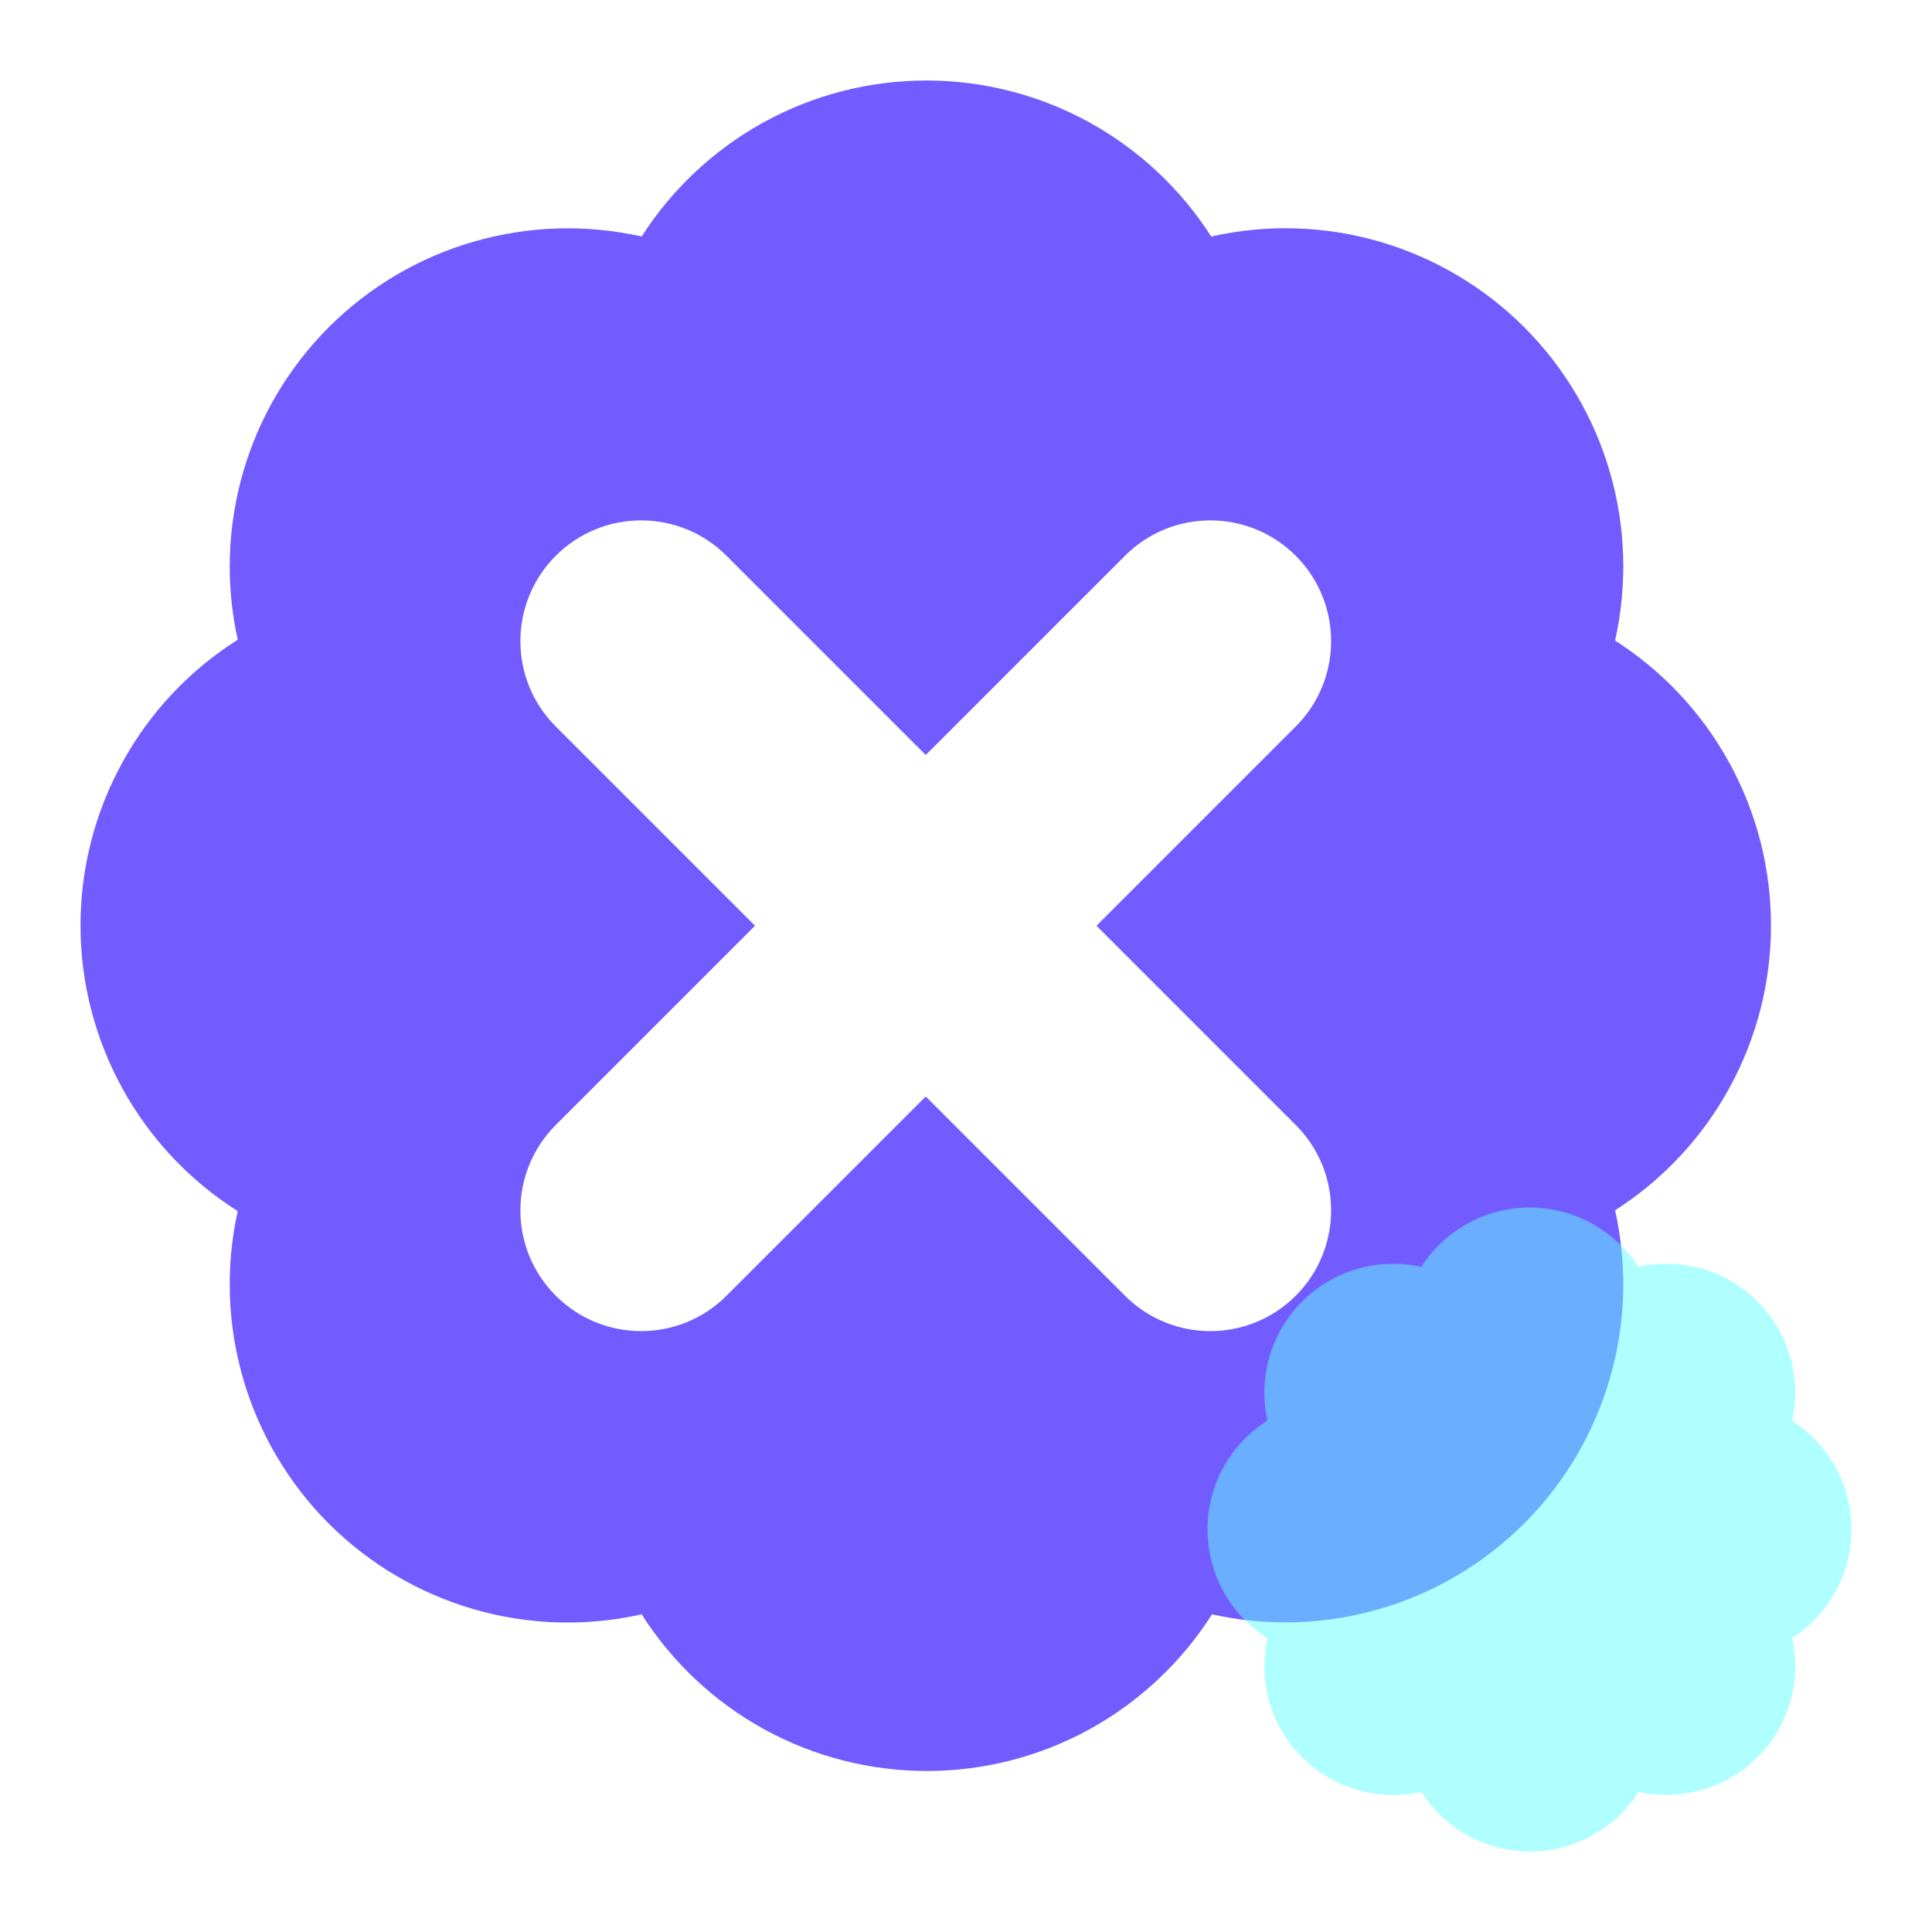 <svg width="24" height="24" viewBox="0 0 24 24" fill="none" xmlns="http://www.w3.org/2000/svg">
<path fill-rule="evenodd" clip-rule="evenodd" d="M3.022 5.859C2.824 6.538 2.8 7.256 2.953 7.947C2.355 8.325 1.862 8.849 1.521 9.47C1.179 10.091 1 10.787 1 11.496C1 12.204 1.179 12.901 1.521 13.522C1.862 14.142 2.355 14.666 2.953 15.045C2.8 15.736 2.824 16.453 3.022 17.132C3.22 17.811 3.586 18.429 4.086 18.929C4.587 19.428 5.205 19.793 5.884 19.99C6.563 20.187 7.281 20.209 7.971 20.054C8.35 20.65 8.873 21.141 9.493 21.482C10.112 21.822 10.807 22 11.514 22C12.22 22 12.915 21.822 13.534 21.482C14.153 21.141 14.677 20.65 15.056 20.054C15.746 20.207 16.464 20.184 17.143 19.986C17.821 19.788 18.439 19.421 18.938 18.921C19.438 18.42 19.802 17.801 19.999 17.122C20.196 16.443 20.218 15.725 20.063 15.035C20.657 14.655 21.146 14.132 21.484 13.513C21.823 12.895 22 12.201 22 11.496C22 10.791 21.823 10.097 21.484 9.479C21.146 8.86 20.657 8.337 20.063 7.957C20.218 7.266 20.197 6.547 19.999 5.866C19.802 5.186 19.436 4.567 18.936 4.066C18.435 3.565 17.816 3.199 17.136 3.001C16.456 2.804 15.736 2.782 15.046 2.938C14.666 2.344 14.143 1.855 13.525 1.516C12.906 1.177 12.213 1 11.508 1C10.803 1 10.11 1.177 9.492 1.516C8.874 1.855 8.351 2.344 7.971 2.938C7.281 2.783 6.563 2.805 5.884 3.002C5.205 3.198 4.587 3.563 4.086 4.063C3.586 4.563 3.22 5.18 3.022 5.859ZM16.096 6.904C15.51 6.318 14.561 6.318 13.975 6.904L11.5 9.379L9.025 6.904C8.439 6.318 7.49 6.318 6.904 6.904C6.318 7.49 6.318 8.439 6.904 9.025L9.379 11.5L6.904 13.975C6.318 14.561 6.318 15.51 6.904 16.096C7.49 16.682 8.439 16.682 9.025 16.096L11.5 13.621L13.975 16.096C14.561 16.682 15.51 16.682 16.096 16.096C16.682 15.51 16.682 14.561 16.096 13.975L13.621 11.5L16.096 9.025C16.682 8.439 16.682 7.49 16.096 6.904Z" fill="#735CFF"/>
<path opacity="0.5" d="M15.744 17.646C15.686 17.383 15.695 17.11 15.77 16.851C15.846 16.593 15.985 16.357 16.176 16.167C16.366 15.977 16.602 15.838 16.861 15.762C17.119 15.688 17.393 15.679 17.656 15.738C17.8 15.512 18 15.326 18.235 15.197C18.471 15.068 18.735 15 19.003 15C19.272 15 19.536 15.068 19.771 15.197C20.007 15.326 20.206 15.512 20.351 15.738C20.614 15.679 20.888 15.687 21.147 15.762C21.406 15.838 21.642 15.977 21.833 16.168C22.023 16.359 22.163 16.595 22.238 16.854C22.313 17.113 22.321 17.387 22.262 17.65C22.488 17.795 22.674 17.994 22.803 18.23C22.932 18.465 23 18.73 23 18.998C23 19.267 22.932 19.531 22.803 19.767C22.674 20.003 22.488 20.202 22.262 20.346C22.321 20.609 22.313 20.883 22.238 21.142C22.163 21.401 22.024 21.636 21.834 21.827C21.643 22.018 21.408 22.157 21.149 22.233C20.891 22.308 20.618 22.317 20.355 22.259C20.21 22.486 20.011 22.673 19.775 22.802C19.539 22.932 19.274 23 19.005 23C18.736 23 18.471 22.932 18.235 22.802C17.999 22.673 17.8 22.486 17.656 22.259C17.393 22.318 17.119 22.309 16.861 22.234C16.602 22.159 16.366 22.02 16.176 21.83C15.985 21.64 15.846 21.404 15.77 21.146C15.695 20.887 15.686 20.614 15.744 20.351C15.516 20.206 15.328 20.007 15.198 19.77C15.068 19.534 15 19.268 15 18.998C15 18.729 15.068 18.463 15.198 18.227C15.328 17.99 15.516 17.791 15.744 17.646Z" fill="#61FFFF"/>
</svg>
